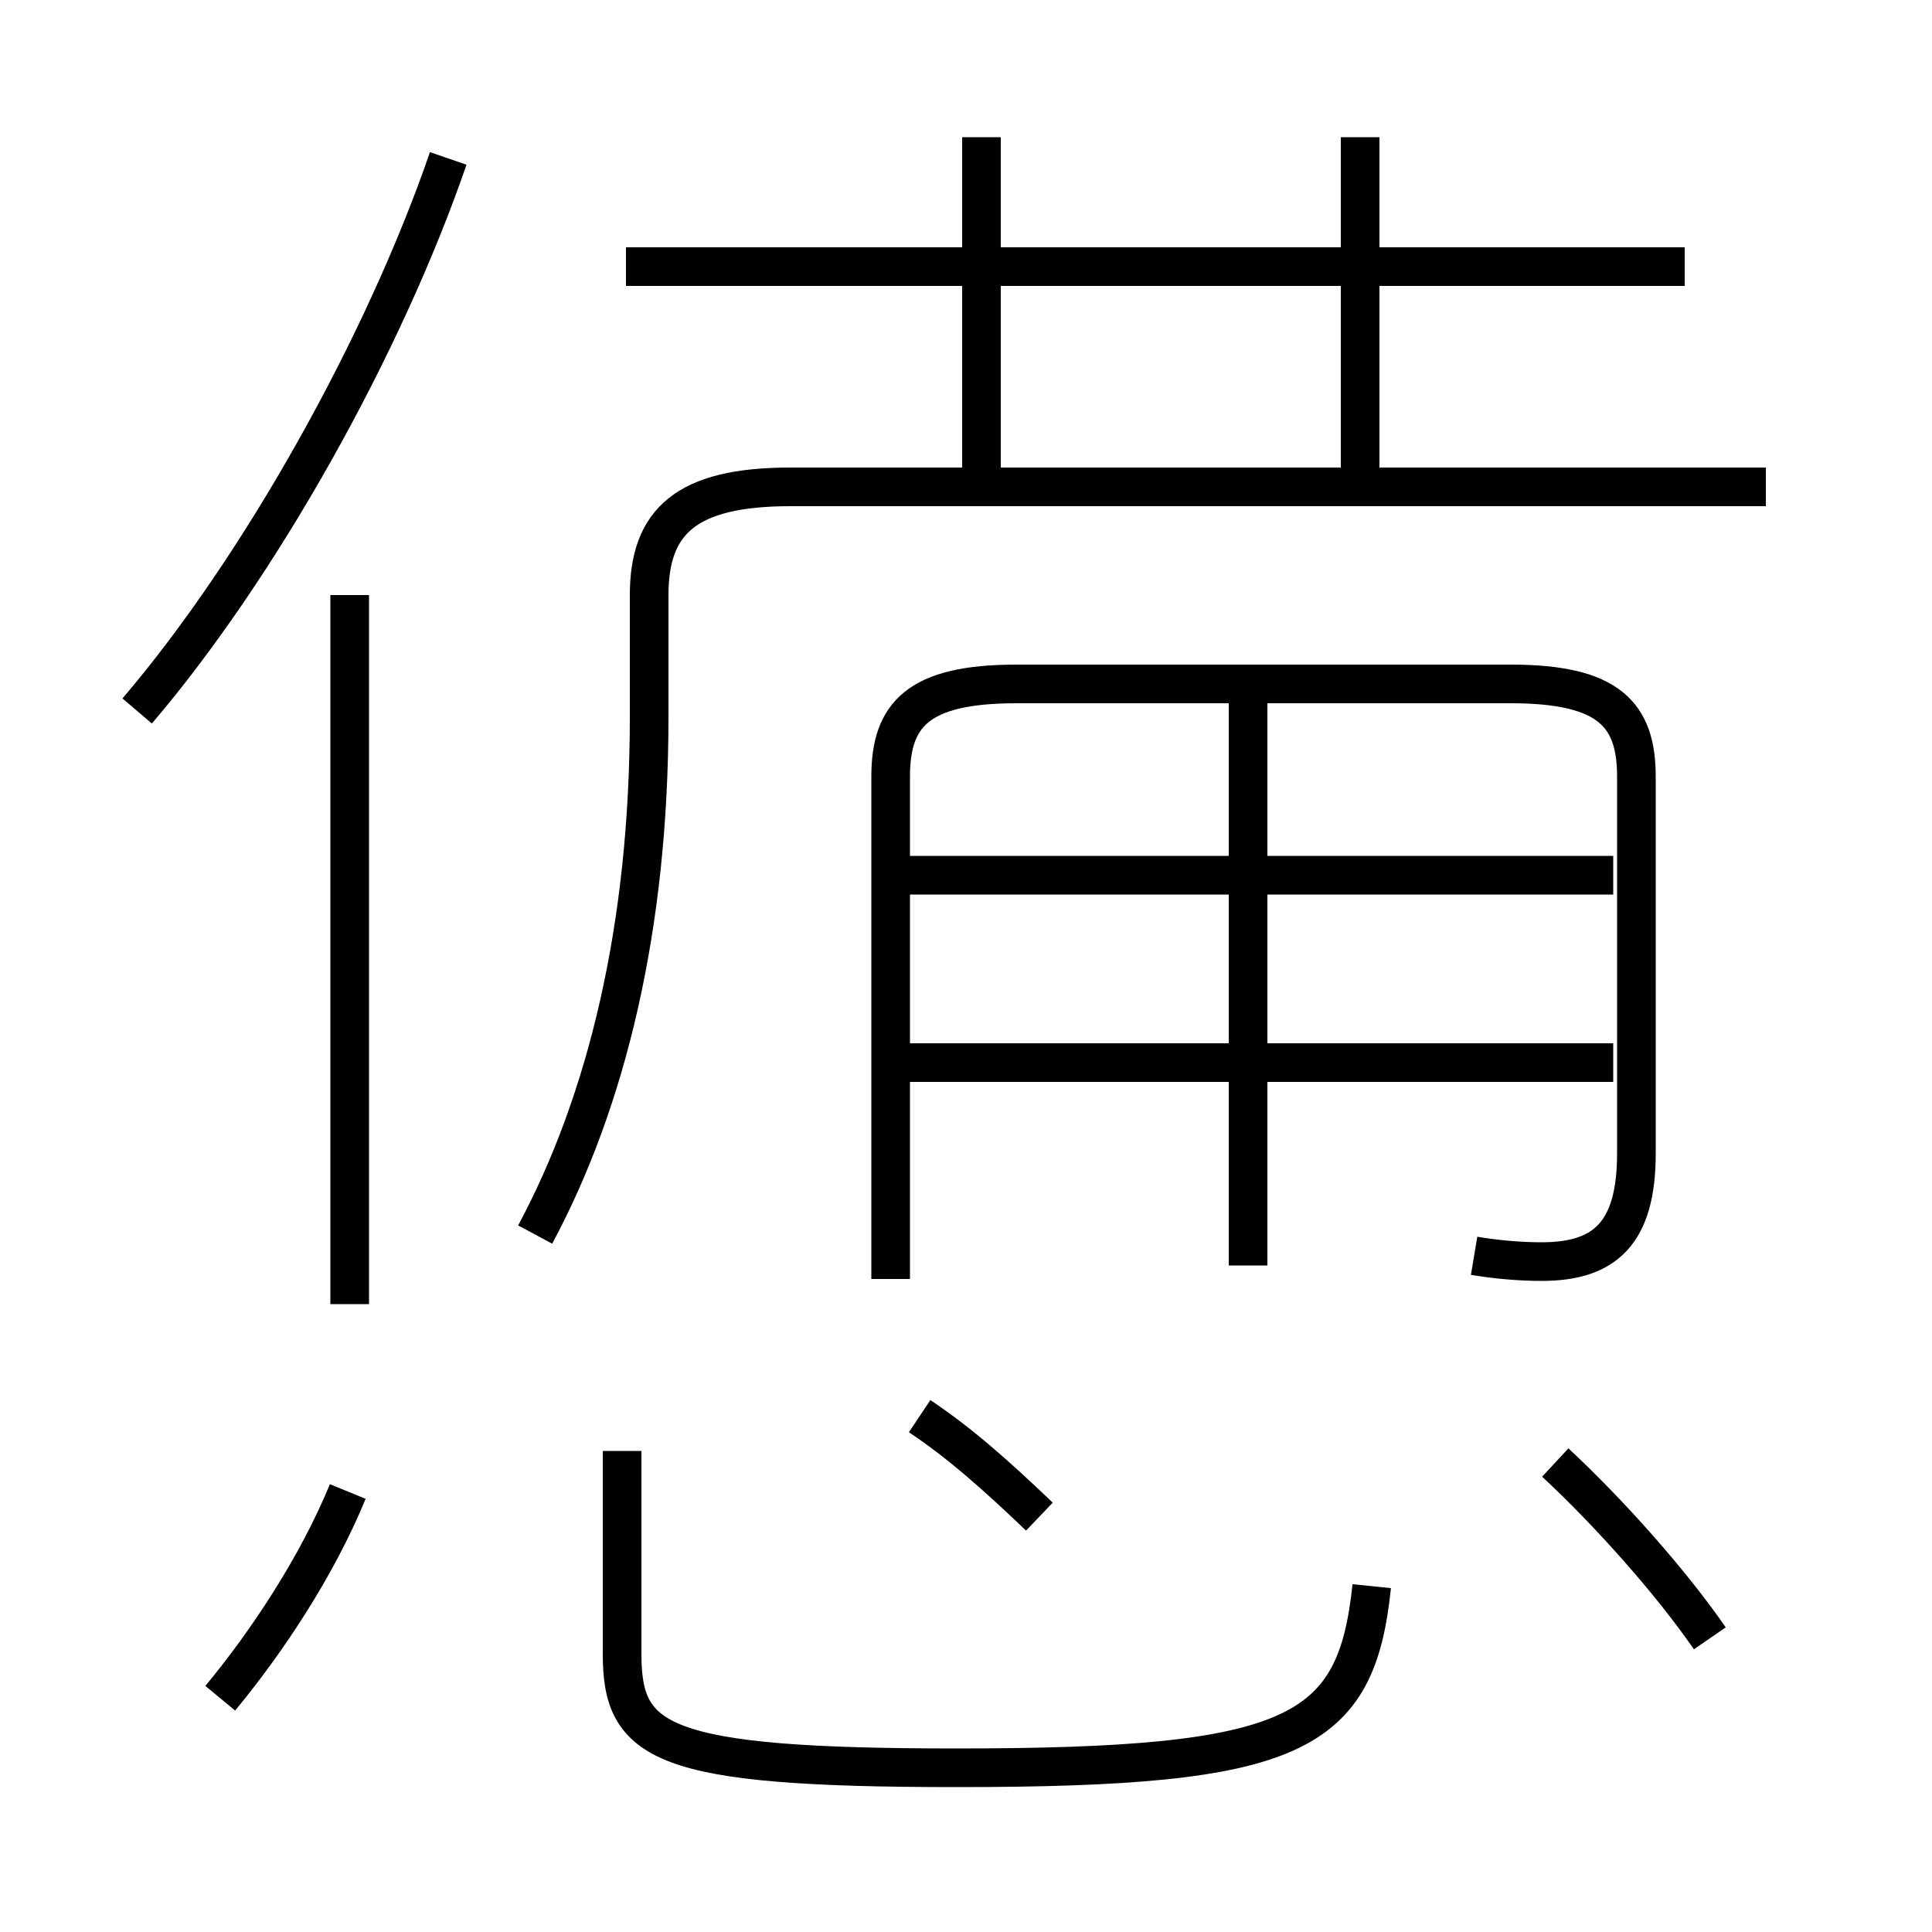<?xml version='1.0' encoding='utf8'?>
<svg viewBox="0.0 -6.0 50.0 50.0" version="1.1" xmlns="http://www.w3.org/2000/svg">
<rect x="0.0" y="-6.0" width="50.0" height="50.0" fill="#808080" stroke="none"/>
<rect x="-1000" y="-1000" width="2000" height="2000" stroke="white" fill="white"/>
<g style="fill:white;stroke:#000000;  stroke-width:1">
<path d="M 13.85 -12.05 C 15.7 -15.5 16.8 -20.0 16.8 -25.45 L 16.8 -28.6 C 16.8 -30.5 17.75 -31.4 20.45 -31.4 L 45.7 -31.4 M 5.7 -0.05 C 6.9 -1.5 8.2 -3.45 9.0 -5.4 M 9.05 -10.25 L 9.05 -28.6 M 16.1 -6.45 L 16.1 -1.2 C 16.1 1.1 17.05 1.75 24.75 1.75 C 33.55 1.75 35.1 0.9 35.5 -2.95 M 26.9 -4.75 C 25.8 -5.8 24.85 -6.65 23.8 -7.35 M 3.55 -25.6 C 6.75 -29.35 9.95 -35.1 11.6 -39.9 M 44.25 -1.6 C 43.25 -3.05 41.65 -4.85 40.25 -6.15 M 41.75 -16.5 L 23.15 -16.5 M 32.3 -11.25 L 32.3 -25.85 M 38.15 -11.5 C 38.75 -11.4 39.35 -11.35 39.9 -11.35 C 41.55 -11.35 42.35 -12.1 42.35 -14.15 L 42.35 -23.9 C 42.35 -25.5 41.65 -26.3 39.1 -26.3 L 26.3 -26.3 C 23.75 -26.3 23.05 -25.5 23.05 -23.9 L 23.05 -10.9 M 41.75 -21.35 L 23.15 -21.35 M 25.4 -31.1 L 25.4 -40.45 M 43.6 -37.1 L 16.2 -37.1 M 35.2 -31.1 L 35.2 -40.45" transform="translate(0.0 38.0)" />
</g>
</svg>